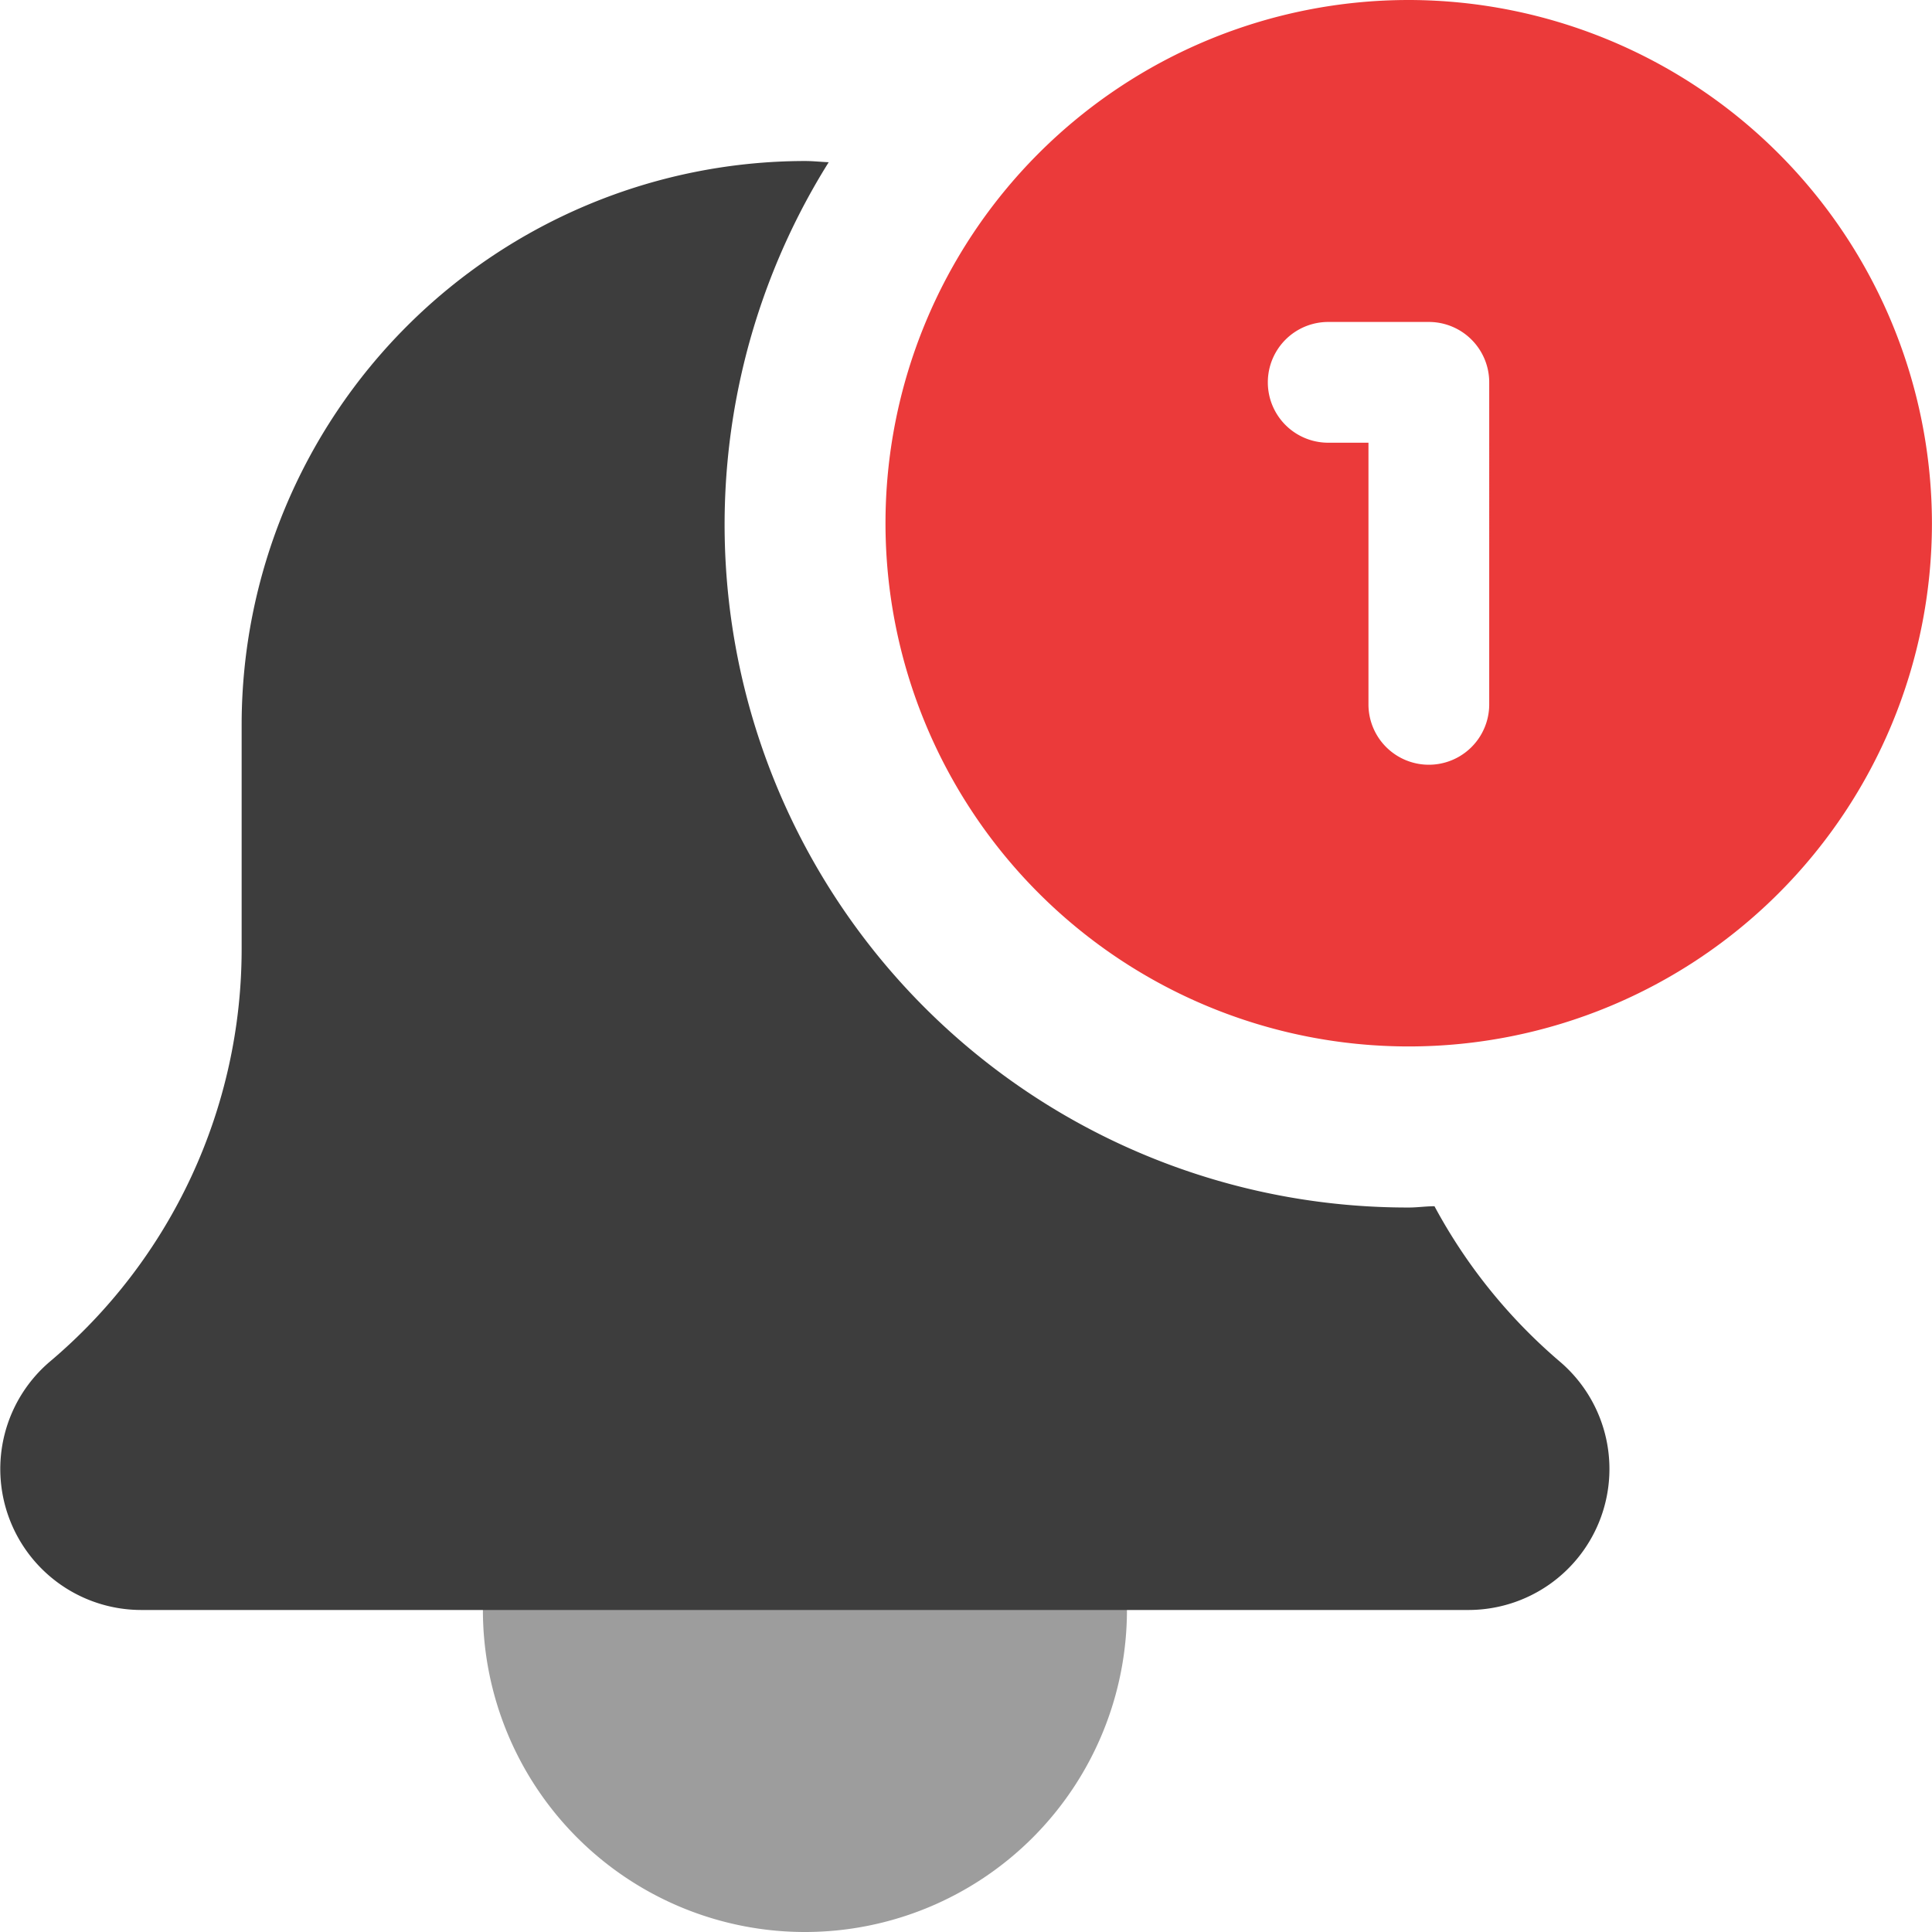 <svg id="active" xmlns="http://www.w3.org/2000/svg" width="30.142" height="30.142" viewBox="0 0 30.142 30.142">
  <path id="Path_69" data-name="Path 69" d="M242.831,0a8.163,8.163,0,1,0,8.163,8.163A8.173,8.173,0,0,0,242.831,0Zm1.256,10.989a.942.942,0,0,1-1.884,0V6.907h-.628a.942.942,0,1,1,0-1.884h1.57a.942.942,0,0,1,.942.942Zm0,0" transform="translate(-220.853)" fill="#eb3a3a"/>
  <path id="Path_70" data-name="Path 70" d="M138.047,346.356a5.024,5.024,0,1,1-5.024-5.024A5.024,5.024,0,0,1,138.047,346.356Zm0,0" transform="translate(-120.465 -321.238)" fill="#3d3d3d" opacity="0.5"/>
  <path id="Path_71" data-name="Path 71" d="M22.38,58.975c-.134,0-.266.02-.4.02a10.654,10.654,0,0,1-9.051-16.308c-.123-.005-.244-.019-.368-.019a8.8,8.8,0,0,0-8.791,8.791v3.5a8.421,8.421,0,0,1-3,6.447A2.2,2.2,0,0,0,2.2,65.274H22.92A2.2,2.2,0,0,0,24.337,61.4,8.424,8.424,0,0,1,22.38,58.975Zm0,0" transform="translate(0 -40.156)" fill="#3d3d3d"/>
</svg>

